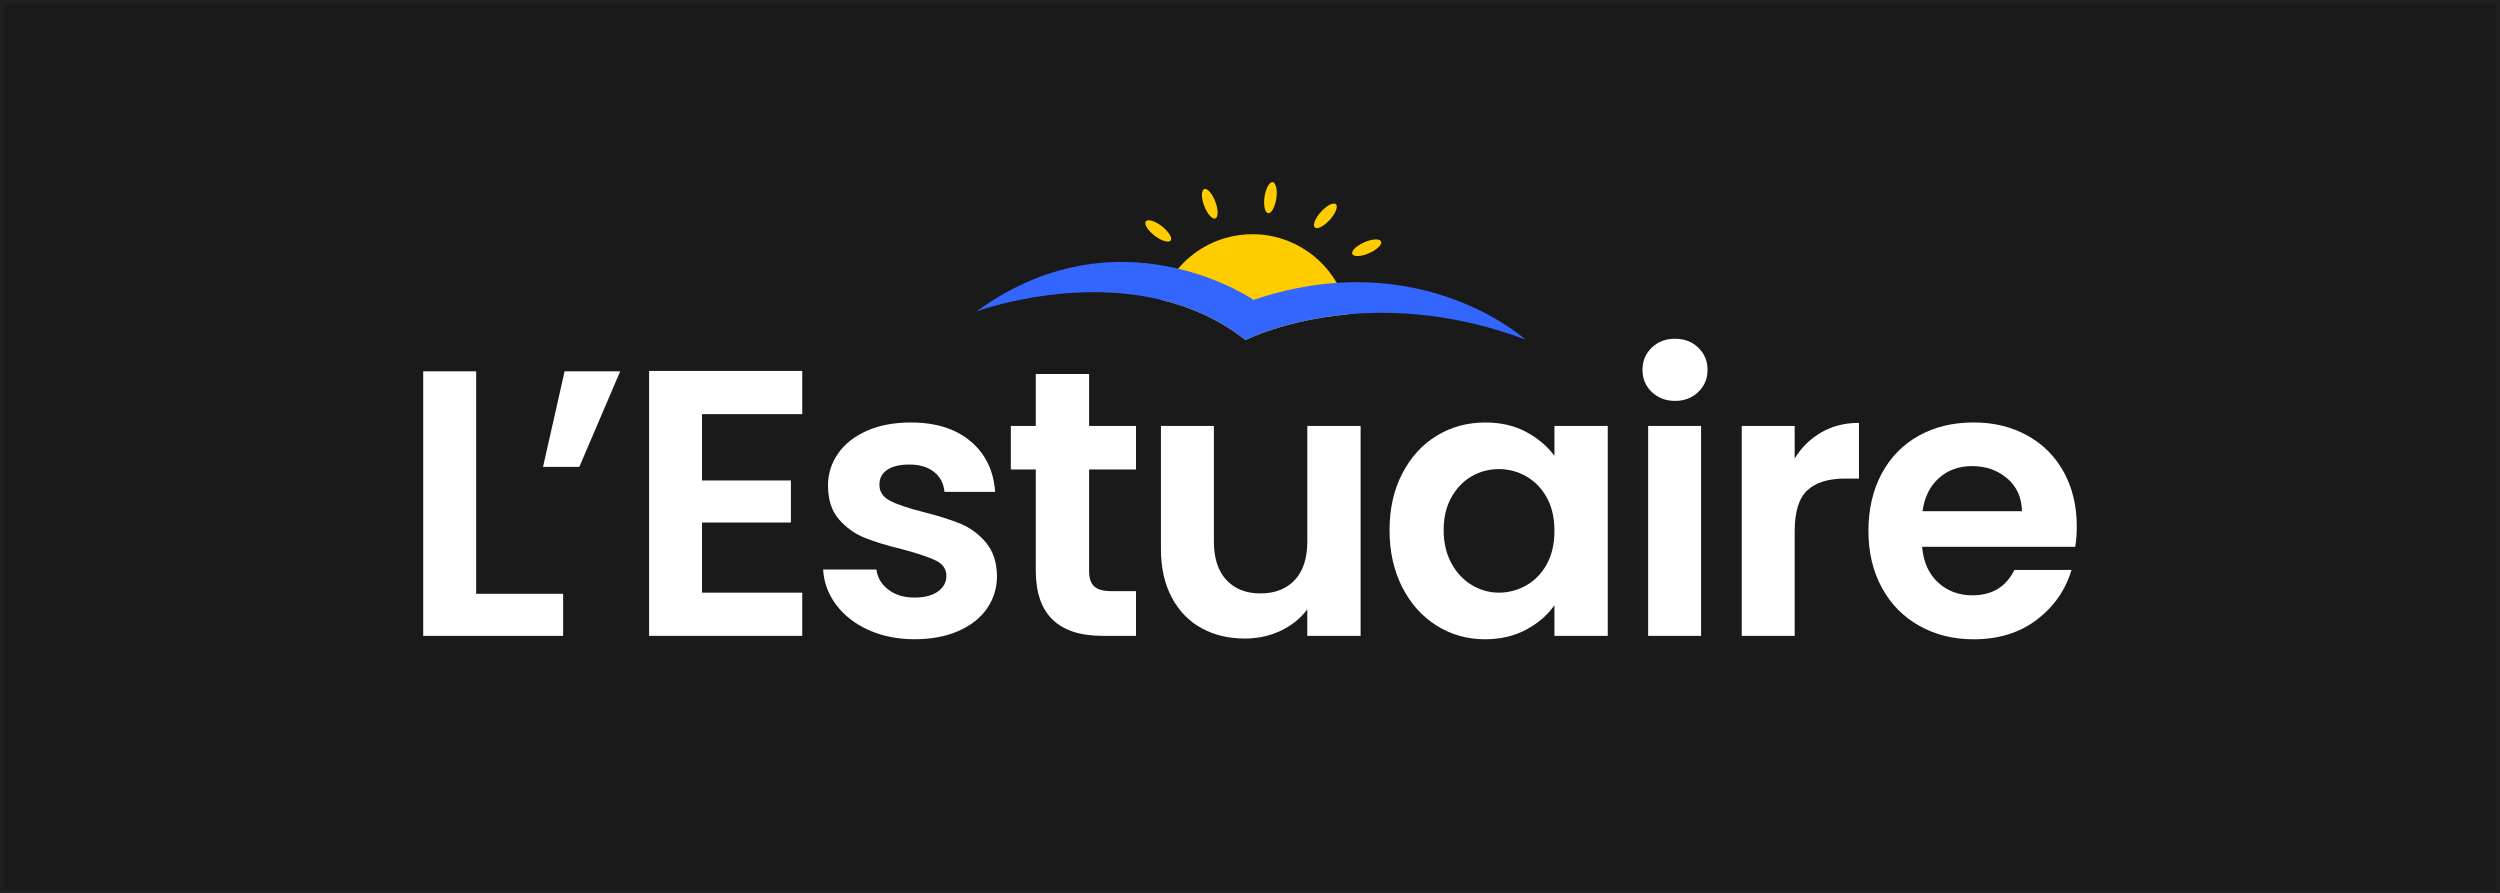 <svg fill="none" height="500" viewBox="0 0 1400 500" width="1400" xmlns="http://www.w3.org/2000/svg" xmlns:xlink="http://www.w3.org/1999/xlink"><rect x="0" y="0" width="1400" height="500" fill="#333333" stroke="none"/><clipPath id="a"><path d="m237 102h926v256h-926z"/></clipPath><path d="m1 1h1398v498h-1398z" fill="#1a1a1a"/><path d="m1 1h1398v498h-1398z" stroke="#1f1f1f" stroke-width="2"/><g clip-path="url(#a)"><path d="m650.636 126.685c3.835 2.956 6.035 6.54 4.917 7.994-1.119 1.466-5.138.258-8.972-2.698-3.835-2.956-6.035-6.528-4.917-8.006 1.119-1.466 5.138-.259 8.972 2.71z" fill="#fc0"/><path d="m680.589 112.938c1.721 4.533 1.708 8.733 0 9.386-1.721.653-4.511-2.488-6.219-7.021-1.721-4.533-1.708-8.734 0-9.399 1.721-.653 4.511 2.488 6.219 7.021z" fill="#fc0"/><path d="m714.743 111.189c-.712 4.791-2.765 8.462-4.584 8.191s-2.728-4.385-2.016-9.177c.713-4.791 2.766-8.462 4.585-8.191s2.728 4.373 2.015 9.177z" fill="#fc0"/><path d="m744.683 123.113c-3.244 3.597-6.981 5.506-8.357 4.262-1.364-1.232.16-5.149 3.417-8.746 3.244-3.584 6.981-5.506 8.357-4.262 1.364 1.244-.16 5.161-3.404 8.746z" fill="#fc0"/><path d="m764.015 135.676c4.437-1.934 8.628-2.131 9.365-.431.738 1.688-2.274 4.632-6.698 6.566-4.437 1.933-8.628 2.13-9.365.443-.738-1.7 2.261-4.632 6.698-6.565z" fill="#fc0"/><path d="m755.08 176.029c-35.667 3.191-57.581 14.4-57.581 14.4-14.872-11.727-31.292-18.735-47.675-22.628 2.225-6.356 5.605-12.231 9.919-17.331 8.333-9.842 20.156-16.789 33.897-18.76 22.688-3.252 44.11 7.982 54.963 26.705 3.097 5.309 5.321 11.246 6.477 17.614z" fill="#fc0"/><path d="m854.203 190.133c-38.42-14.424-72.575-16.493-99.122-14.116-35.667 3.19-57.581 14.399-57.581 14.399-14.872-11.726-31.292-18.735-47.675-22.627-51.718-12.281-102.932 6.577-102.932 6.577 42.488-30.954 83.624-30.843 112.851-23.908 25.76 6.085 42.254 17.466 42.254 17.466 16.678-5.641 32.25-8.548 46.606-9.521 65.766-4.472 105.599 31.73 105.599 31.73z" fill="#36f"/><g fill="#fff"><path d="m266.645 332.527h48.707v23.551h-78.352v-148.145h29.645v124.581z"/><path d="m316.175 207.945h31.131l-22.872 53.484h-20.329z"/><path d="m393.139 231.928v37.138h49.764v23.552h-49.764v39.269h56.118v24.192h-85.763v-148.355h85.763v24.192h-56.118z"/><path d="m486.35 352.79c-7.62-3.461-13.655-8.167-18.104-14.116-4.449-5.937-6.883-12.527-7.301-19.733h29.854c.565 4.533 2.79 8.277 6.674 11.246 3.883 2.969 8.713 4.459 14.502 4.459s10.054-1.133 13.237-3.4c3.171-2.266 4.769-5.161 4.769-8.696 0-3.818-1.942-6.689-5.826-8.598s-10.053-3.991-18.534-6.257c-8.751-2.119-15.916-4.311-21.496-6.578-5.58-2.266-10.373-5.728-14.404-10.396-4.019-4.669-6.035-10.963-6.035-18.896 0-6.503 1.868-12.453 5.617-17.823 3.736-5.371 9.107-9.62 16.088-12.737 6.993-3.116 15.216-4.668 24.667-4.668 13.974 0 25.122 3.498 33.455 10.507s12.917 16.444 13.765 28.331h-28.379c-.418-4.669-2.36-8.389-5.825-11.148-3.466-2.759-8.088-4.139-13.876-4.139-5.371 0-9.501.998-12.389 2.969-2.901 1.983-4.339 4.742-4.339 8.277 0 3.967 1.979 6.972 5.924 9.017 3.946 2.057 10.091 4.139 18.424 6.257 8.468 2.119 15.461 4.324 20.967 6.578 5.506 2.267 10.275 5.765 14.294 10.507s6.108 11 6.244 18.785c0 6.787-1.869 12.872-5.617 18.255-3.736 5.382-9.107 9.583-16.101 12.625-6.993 3.043-15.141 4.558-24.458 4.558-9.316 0-18.214-1.737-25.834-5.198z"/><path d="m609.892 262.907v56.883c0 3.967.959 6.824 2.864 8.598s5.113 2.648 9.636 2.648h13.765v25.042h-18.632c-24.987 0-37.486-12.169-37.486-36.509v-56.662h-13.975v-24.402h13.975v-29.069h29.853v29.069h26.265v24.402z"/><path d="m761.937 238.506v117.585h-29.853v-14.855c-3.81 5.1-8.788 9.09-14.933 11.997-6.146 2.895-12.807 4.349-20.009 4.349-9.181 0-17.293-1.947-24.348-5.839-7.067-3.892-12.597-9.62-16.629-17.196-4.019-7.563-6.034-16.592-6.034-27.062v-68.979h29.644v64.73c0 9.337 2.336 16.518 6.994 21.543 4.658 5.026 11.012 7.539 19.062 7.539s14.614-2.513 19.272-7.539c4.658-5.025 6.993-12.206 6.993-21.543v-64.73h29.853z"/><path d="m785.252 265.248c4.732-9.202 11.148-16.272 19.272-21.224 8.111-4.951 17.182-7.427 27.211-7.427 8.751 0 16.408 1.773 22.971 5.309 6.563 3.535 11.823 7.994 15.781 13.364v-16.764h29.853v117.585h-29.853v-17.195c-3.81 5.518-9.071 10.076-15.781 13.685-6.711 3.609-14.442 5.407-23.192 5.407-9.882 0-18.879-2.55-27.003-7.637s-14.539-12.268-19.271-21.544c-4.732-9.263-7.092-19.917-7.092-31.94 0-12.022 2.36-22.418 7.092-31.619zm81.007 13.475c-2.827-5.161-6.637-9.127-11.43-11.886-4.806-2.759-9.956-4.139-15.462-4.139s-10.594 1.343-15.252 4.028-8.444 6.615-11.332 11.776c-2.901 5.161-4.339 11.283-4.339 18.353 0 7.071 1.451 13.266 4.339 18.575s6.698 9.374 11.43 12.207 9.771 4.25 15.142 4.25 10.656-1.38 15.461-4.139c4.794-2.759 8.616-6.725 11.43-11.887 2.827-5.161 4.241-11.357 4.241-18.575s-1.414-13.401-4.241-18.575z"/><path d="m924.983 219.512c-3.465-3.326-5.186-7.465-5.186-12.417 0-4.951 1.733-9.09 5.186-12.416 3.454-3.326 7.805-4.989 13.028-4.989 5.224 0 9.562 1.663 13.028 4.989 3.454 3.326 5.187 7.465 5.187 12.416 0 4.952-1.733 9.091-5.187 12.417-3.466 3.326-7.804 4.988-13.028 4.988-5.223 0-9.562-1.662-13.028-4.988zm27.629 18.994v117.585h-29.644v-117.585z"/><path d="m1019.95 242.115c6.15-3.536 13.16-5.309 21.07-5.309v31.201h-7.84c-9.32 0-16.35 2.192-21.07 6.577-4.73 4.385-7.09 12.022-7.09 22.924v58.583h-29.647v-117.585h29.647v18.254c3.81-6.22 8.79-11.11 14.93-14.645z"/><path d="m1162.15 306.204h-85.76c.7 8.487 3.67 15.138 8.9 19.955 5.22 4.816 11.65 7.218 19.27 7.218 11.01 0 18.84-4.742 23.51-14.215h31.98c-3.39 11.32-9.88 20.62-19.48 27.912s-21.39 10.926-35.36 10.926c-11.3 0-21.42-2.513-30.39-7.538-8.98-5.026-15.96-12.133-20.97-21.335-5.02-9.201-7.52-19.807-7.52-31.841 0-12.035 2.47-22.85 7.41-32.051s11.86-16.272 20.74-21.223c8.9-4.952 19.13-7.428 30.71-7.428 11.57 0 21.13 2.402 29.96 7.218 8.82 4.816 15.67 11.64 20.54 20.485 4.86 8.844 7.3 18.994 7.3 30.461 0 4.25-.29 8.069-.85 11.456zm-29.85-19.943c-.15-7.637-2.9-13.758-8.26-18.353-5.37-4.594-11.94-6.898-19.69-6.898-7.34 0-13.52 2.23-18.53 6.689-5.02 4.459-8.09 10.655-9.22 18.575h55.7z"/></g></g></svg>